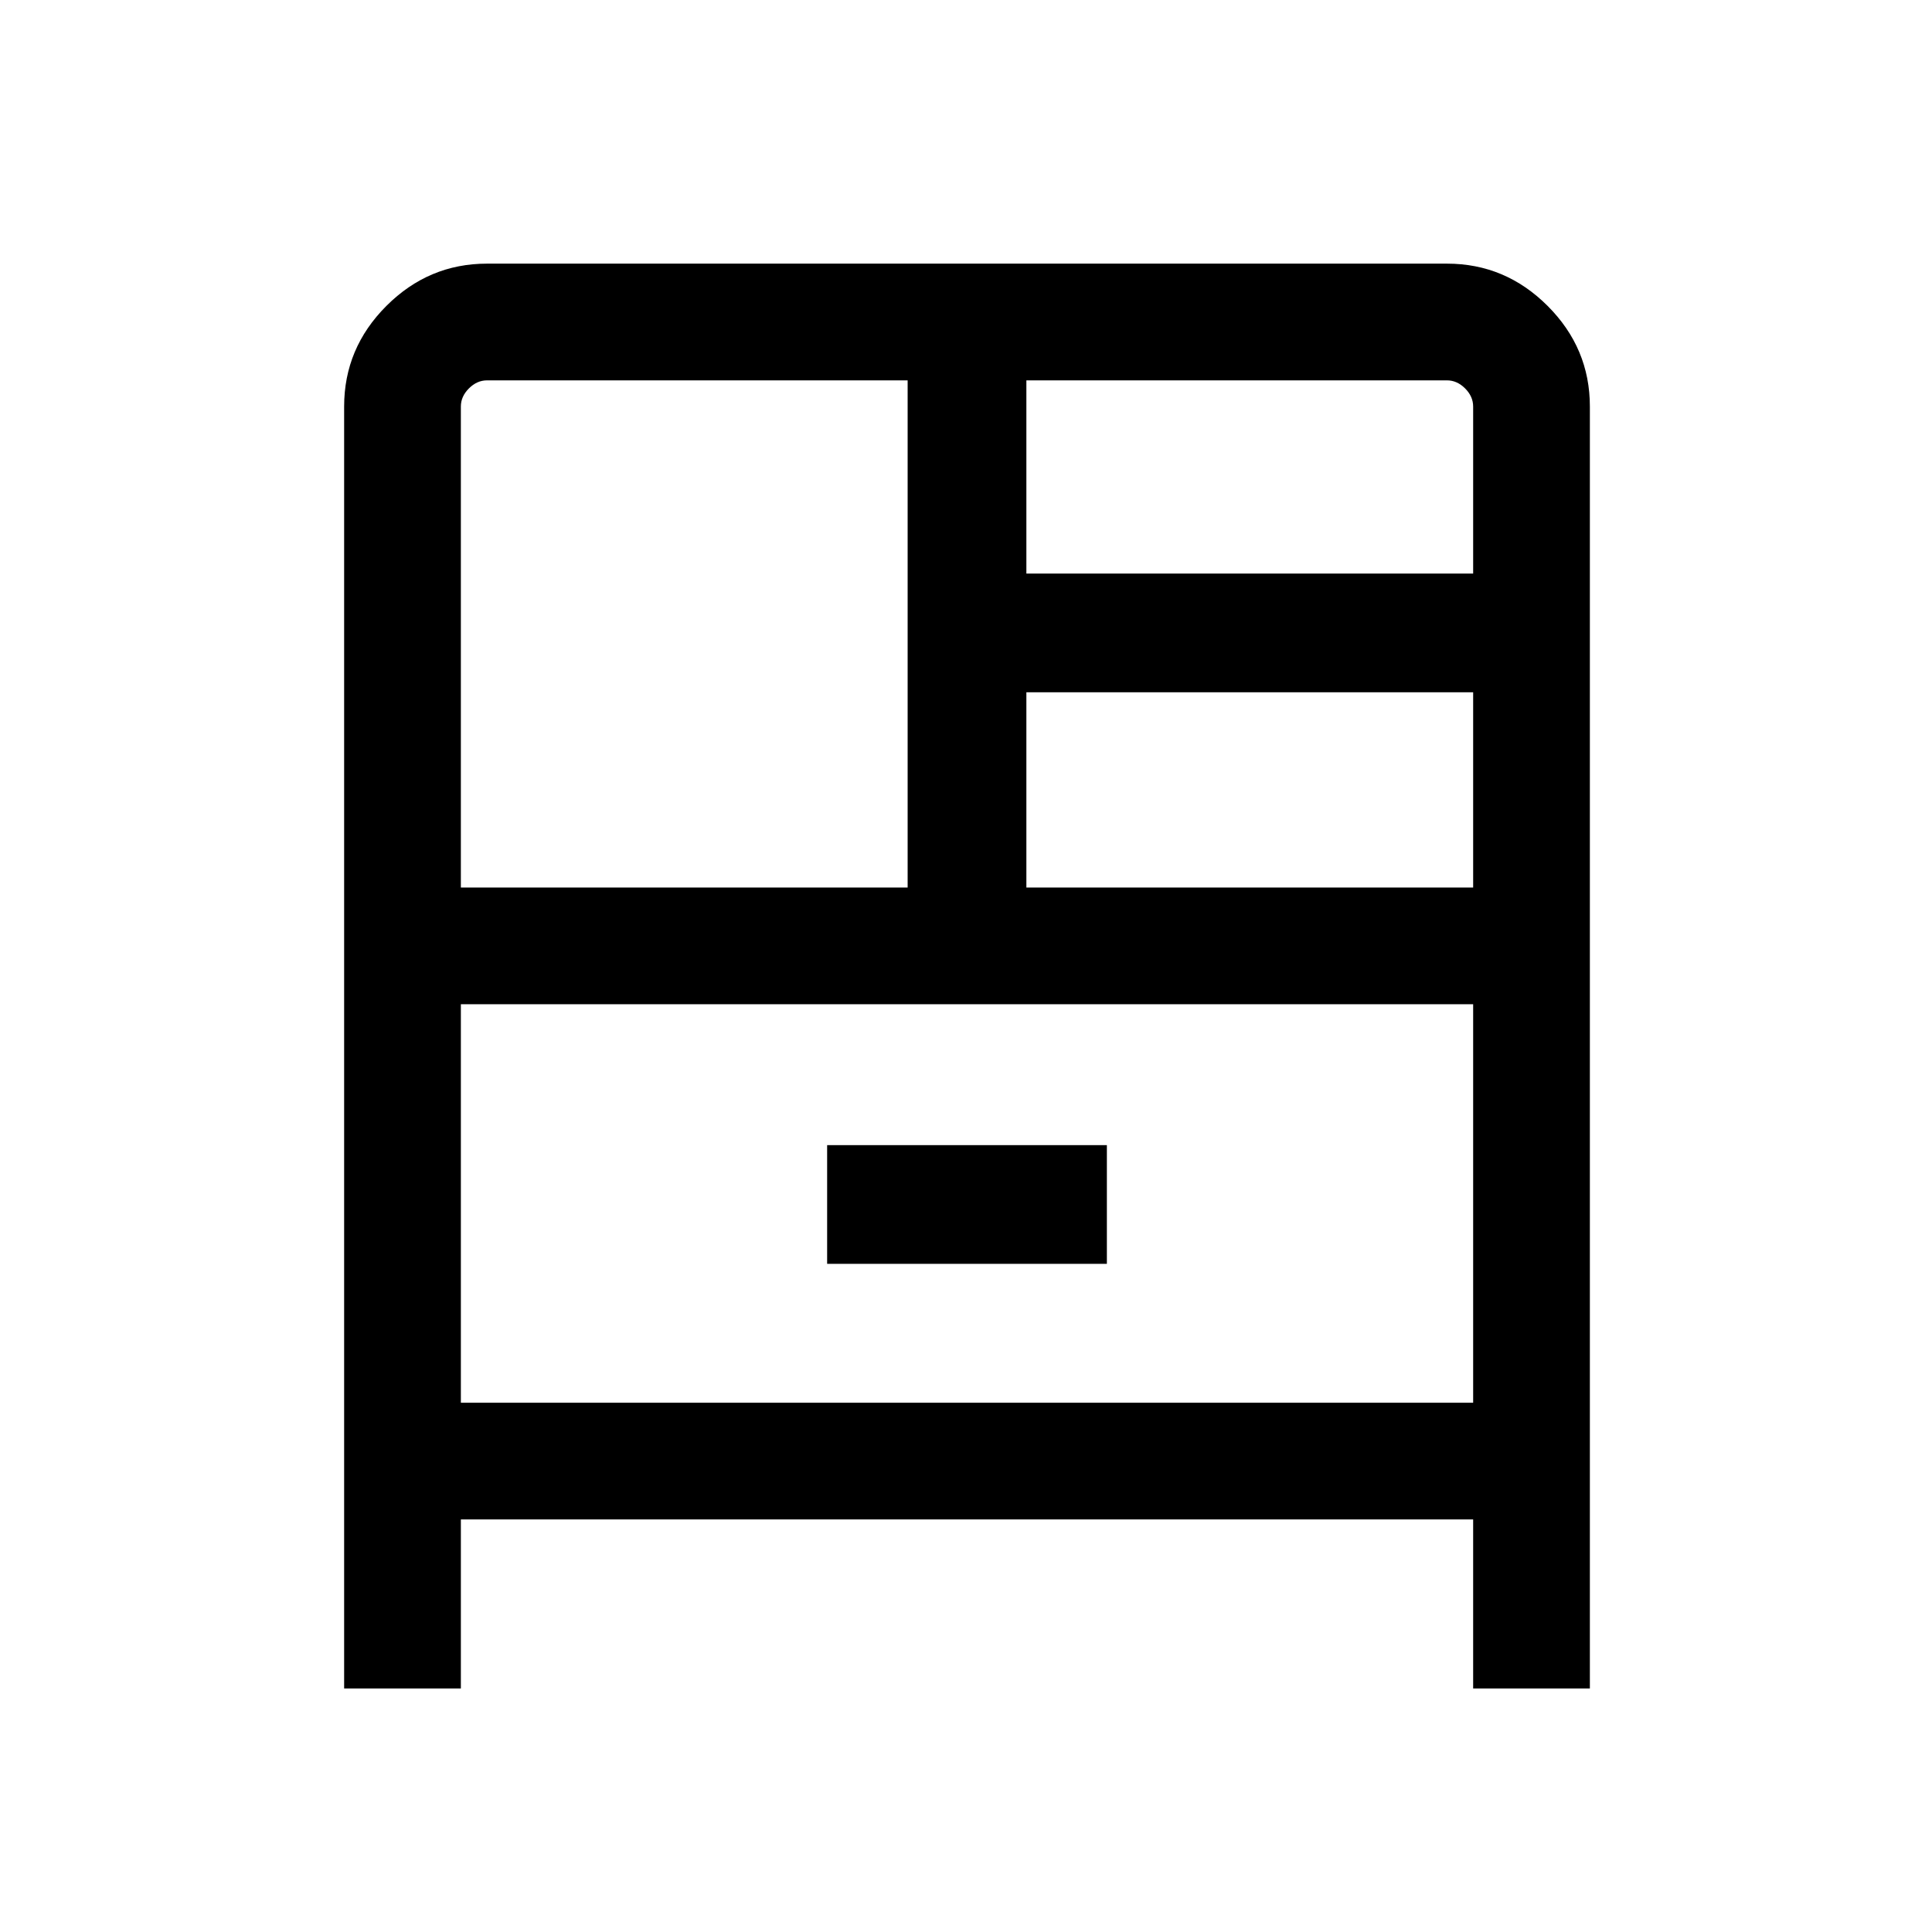 <svg xmlns="http://www.w3.org/2000/svg" height="48" width="48"><path d="M8.55 41.95V10.1q0-1.45 1.05-2.5t2.5-1.05h23.85q1.45 0 2.5 1.05t1.05 2.5v31.85h-2.9v-4.2H11.45v4.2Zm2.9-19.9h11.1V9.45H12.1q-.25 0-.45.2t-.2.45Zm14.05-7.8h11.1V10.1q0-.25-.2-.45t-.45-.2H25.5Zm0 7.8h11.1V17.2H25.5Zm-4.95 9.35h6.95v-2.95h-6.95Zm-9.1-6.45v9.9H36.6v-9.9Zm0 9.9v-9.9 9.9Z"/></svg>